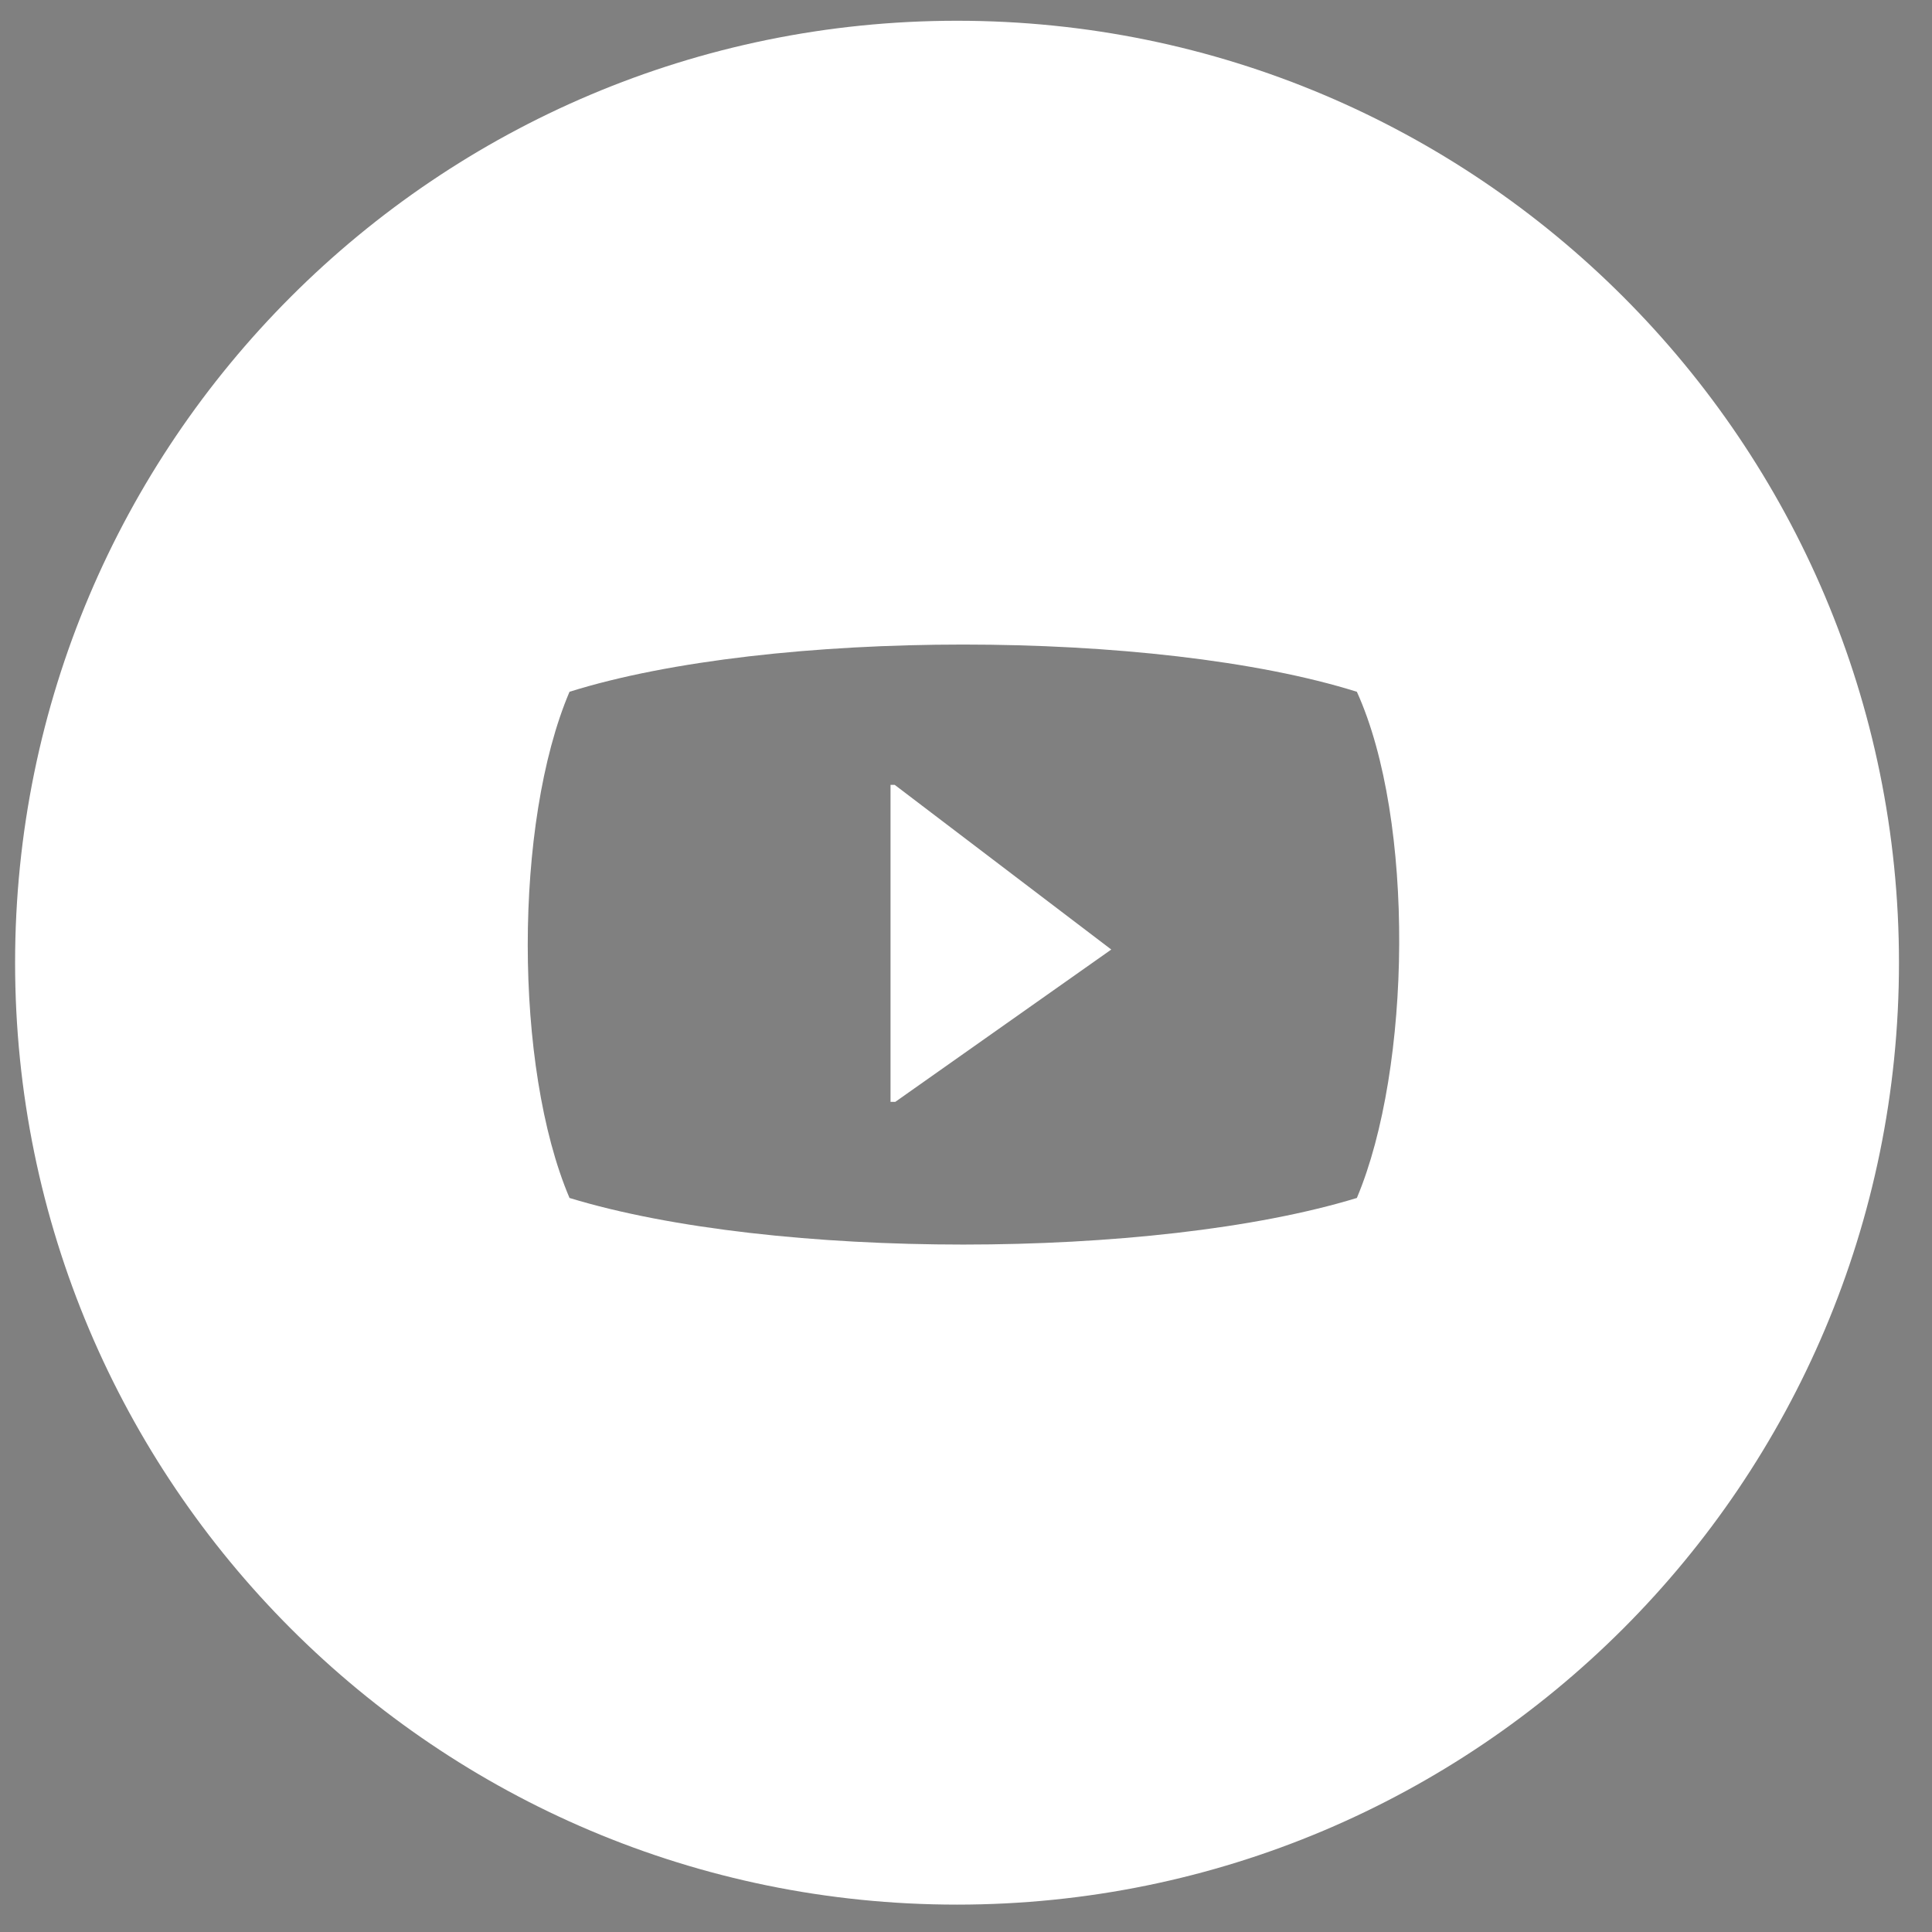 <?xml version="1.0" encoding="utf-8"?>
<!-- Generator: Adobe Illustrator 15.0.0, SVG Export Plug-In . SVG Version: 6.00 Build 0)  -->
<!DOCTYPE svg PUBLIC "-//W3C//DTD SVG 1.1//EN" "http://www.w3.org/Graphics/SVG/1.1/DTD/svg11.dtd">
<svg version="1.1" id="Ebene_1" xmlns="http://www.w3.org/2000/svg" xmlns:xlink="http://www.w3.org/1999/xlink" x="0px" y="0px"
	 width="128px" height="128px" viewBox="0 0 128 128" enable-background="new 0 0 128 128" xml:space="preserve">
<rect x="0" y="0" width="128" height="128" fill="#808080" stroke="none"/>
<path fill="none" stroke="#000000" stroke-width="0.5" stroke-linecap="round" stroke-linejoin="round" d="M334.214,212.307"/>
<path fill="none" stroke="#000000" stroke-width="0.5" stroke-linecap="round" stroke-linejoin="round" d="M335.602,213.389"/>
<g>
	<path fill="#FFFFFF" d="M908.674,389.945c-0.932-4.762-4.723-9.699-13.974-6.521c-5.244,1.798-8.066,4.175-6.521,12.11
		C890.537,407.616,911.655,405.222,908.674,389.945z"/>
	<path fill="#FFFFFF" d="M921,370c-4,0-7,0-10,0c0,4,0,7,0,11c3,0,6,0,10,0C921,377,921,374,921,370z"/>
	<path fill="#FFFFFF" d="M897.405,331.375c-34.465,0-62.405,27.939-62.405,62.406c0,34.465,27.94,62.405,62.405,62.405
		c34.466,0,62.407-27.94,62.407-62.405C959.812,359.314,931.871,331.375,897.405,331.375z M924.51,418.82
		c-4.248,4.248-19.133,2.797-26.082,2.797c-5.749,0-22.45,0.837-26.083-2.797c-3.911-3.91-5.349-47.041,0-52.164
		c1.218-1.164,5.094-1.705,5.588-1.863c10.667-3.502,42.21-2.506,46.577,1.863C929.68,371.826,930.145,413.186,924.51,418.82z"/>
	<path fill="#FFFFFF" d="M921.716,386c-2.797,0-5.591,0-8.383,0c8.913,28-38.801,29-29.811,0c-2.795,0-5.59,0-8.383,0
		c0.567,9-1.164,20.528,0.932,28.054c10.861,3.056,33.851,3.001,44.712-0.055C922.879,406.474,921.146,395,921.716,386z"/>
</g>
<g>
	<polygon fill="#FFFFFF" points="59,52 59,73 59.317,73 73.625,62.909 59.278,52 	"/>
	<path fill="#FFFFFF" d="M63.405,1.375C28.94,1.375,1,29.314,1,63.781c0,34.465,27.94,62.405,62.405,62.405
		c34.466,0,62.407-27.94,62.407-62.405C125.812,29.314,97.871,1.375,63.405,1.375z M89.896,79.368
		c-13.488,4.117-38.676,4.117-52.164,0c-3.69-8.664-3.69-24.873,0-33.536c13.291-4.172,38.873-4.172,52.164,0
		C93.752,54.328,93.519,70.771,89.896,79.368z"/>
</g>
</svg>
